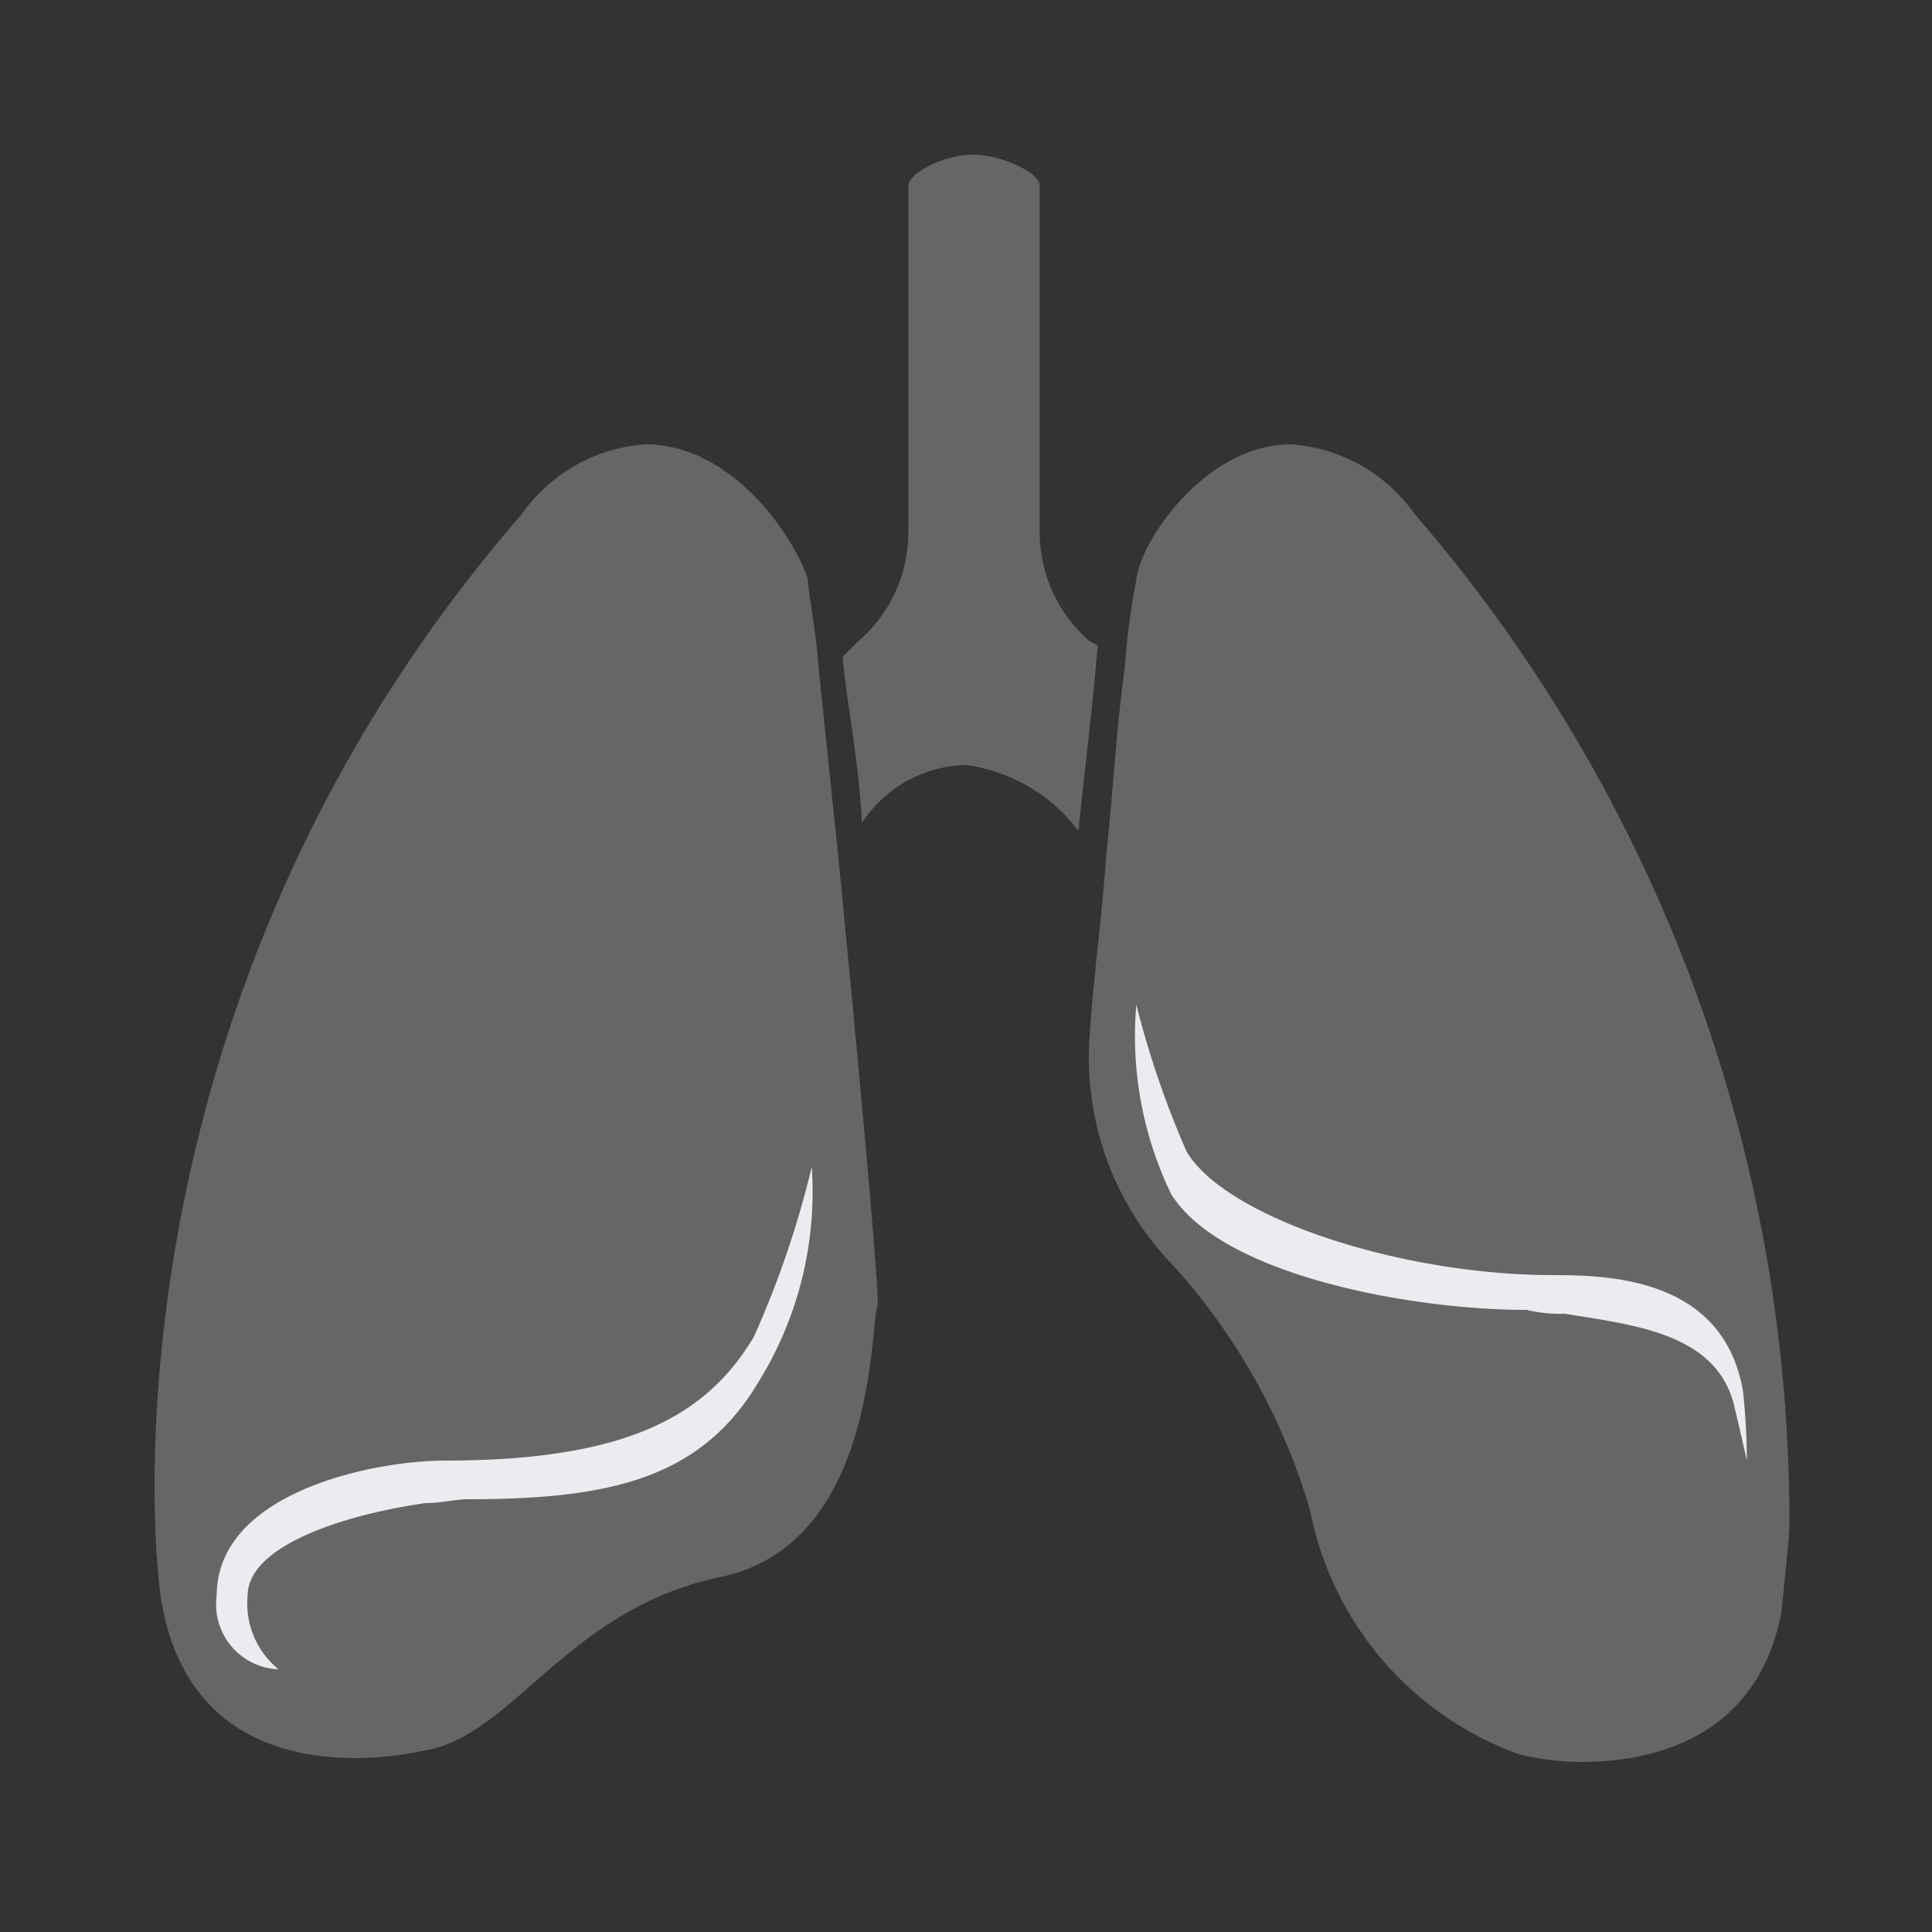 <svg xmlns="http://www.w3.org/2000/svg" viewBox="0 0 50 50"><rect x="0" y="0" width="50" height="50" fill="#333333" stroke="none"/><defs><style>.a{fill:#666;}.b,.d{fill:none;}.b{stroke:#0977bc;stroke-linecap:round;stroke-linejoin:round;stroke-miterlimit:10;}.c{fill:#ebecf0;}</style></defs><g transform="translate(-763 -730)"><g transform="translate(0 1)"><path class="a" d="M24.2,12.6a3.721,3.721,0,0,1-1.3-2.8V.8c0-.1-.1-.2-.2-.3A2.95,2.95,0,0,0,21.2,0a2.638,2.638,0,0,0-1.5.5c-.1.1-.2.2-.2.3v9a3.721,3.721,0,0,1-1.3,2.8l-.4.4c.1,1.2.4,2.5.5,4.3A3.282,3.282,0,0,1,21,15.8a4.387,4.387,0,0,1,2.9,1.7c.2-1.9.4-3.5.5-4.8Z" transform="translate(767.008 733)"/><path class="a" d="M32.6,9.3a4.266,4.266,0,0,0-3.2-1.8c-2.2,0-3.9,2.5-4,3.5a18.828,18.828,0,0,0-.3,2.3c-.2,1.4-.3,3.1-.5,5.1-.1,1.4-.3,2.8-.4,4.3a7.745,7.745,0,0,0,2.2,6.1,16.26,16.26,0,0,1,3.5,6.3,8.426,8.426,0,0,0,5.4,6.3,6.959,6.959,0,0,0,1.6.2c2,0,4.6-.7,5.2-3.9,0-.1.1-.9.2-2.1A39.824,39.824,0,0,0,32.6,9.3Z" transform="translate(767.008 733)"/><g transform="translate(767.008 733)"><path class="b" d="M23.2,24.4"/></g><path class="a" d="M12.7,7.5A4.266,4.266,0,0,0,9.5,9.3C-1.7,22.2,0,36.9.2,37.6c.6,3.1,2.9,3.9,5,3.9A8.969,8.969,0,0,0,7,41.3c2.3-.4,3.7-3.7,7.7-4.5,4-.9,3.8-6.5,4-7,.1-.3-1-11.5-1-11.5l-.5-4.8c-.1-1.3-.3-2.2-.3-2.5C16.6,10,15,7.5,12.7,7.5Z" transform="translate(767.008 733)"/><g transform="translate(767.008 733)"><path class="c" d="M17,26.2a24.955,24.955,0,0,1-1.5,4.4c-1.2,2-3.2,3.2-8,3.2-1.8,0-5.9.8-5.9,3.5a1.677,1.677,0,0,0,1.6,1.9,2.189,2.189,0,0,1-.8-1.9c0-1.3,2.5-2.1,4.6-2.4.4,0,.8-.1,1.1-.1,3.6,0,6-.5,7.5-3A9.345,9.345,0,0,0,17,26.2Z"/></g><g transform="translate(767.008 733)"><path class="c" d="M25.4,22a24.1,24.1,0,0,0,1.3,3.8c1,1.7,5.5,3.2,9.5,3.2,1.5,0,4.4.1,4.9,3a17.357,17.357,0,0,1,.1,1.8s-.2-.9-.3-1.3c-.4-2-2.6-2.2-4.4-2.5a3.751,3.751,0,0,1-1-.1c-3,0-7.9-.9-9.2-3A9.4,9.4,0,0,1,25.4,22Z"/></g></g><rect class="d" width="50" height="50" transform="translate(763 730)"/></g></svg>